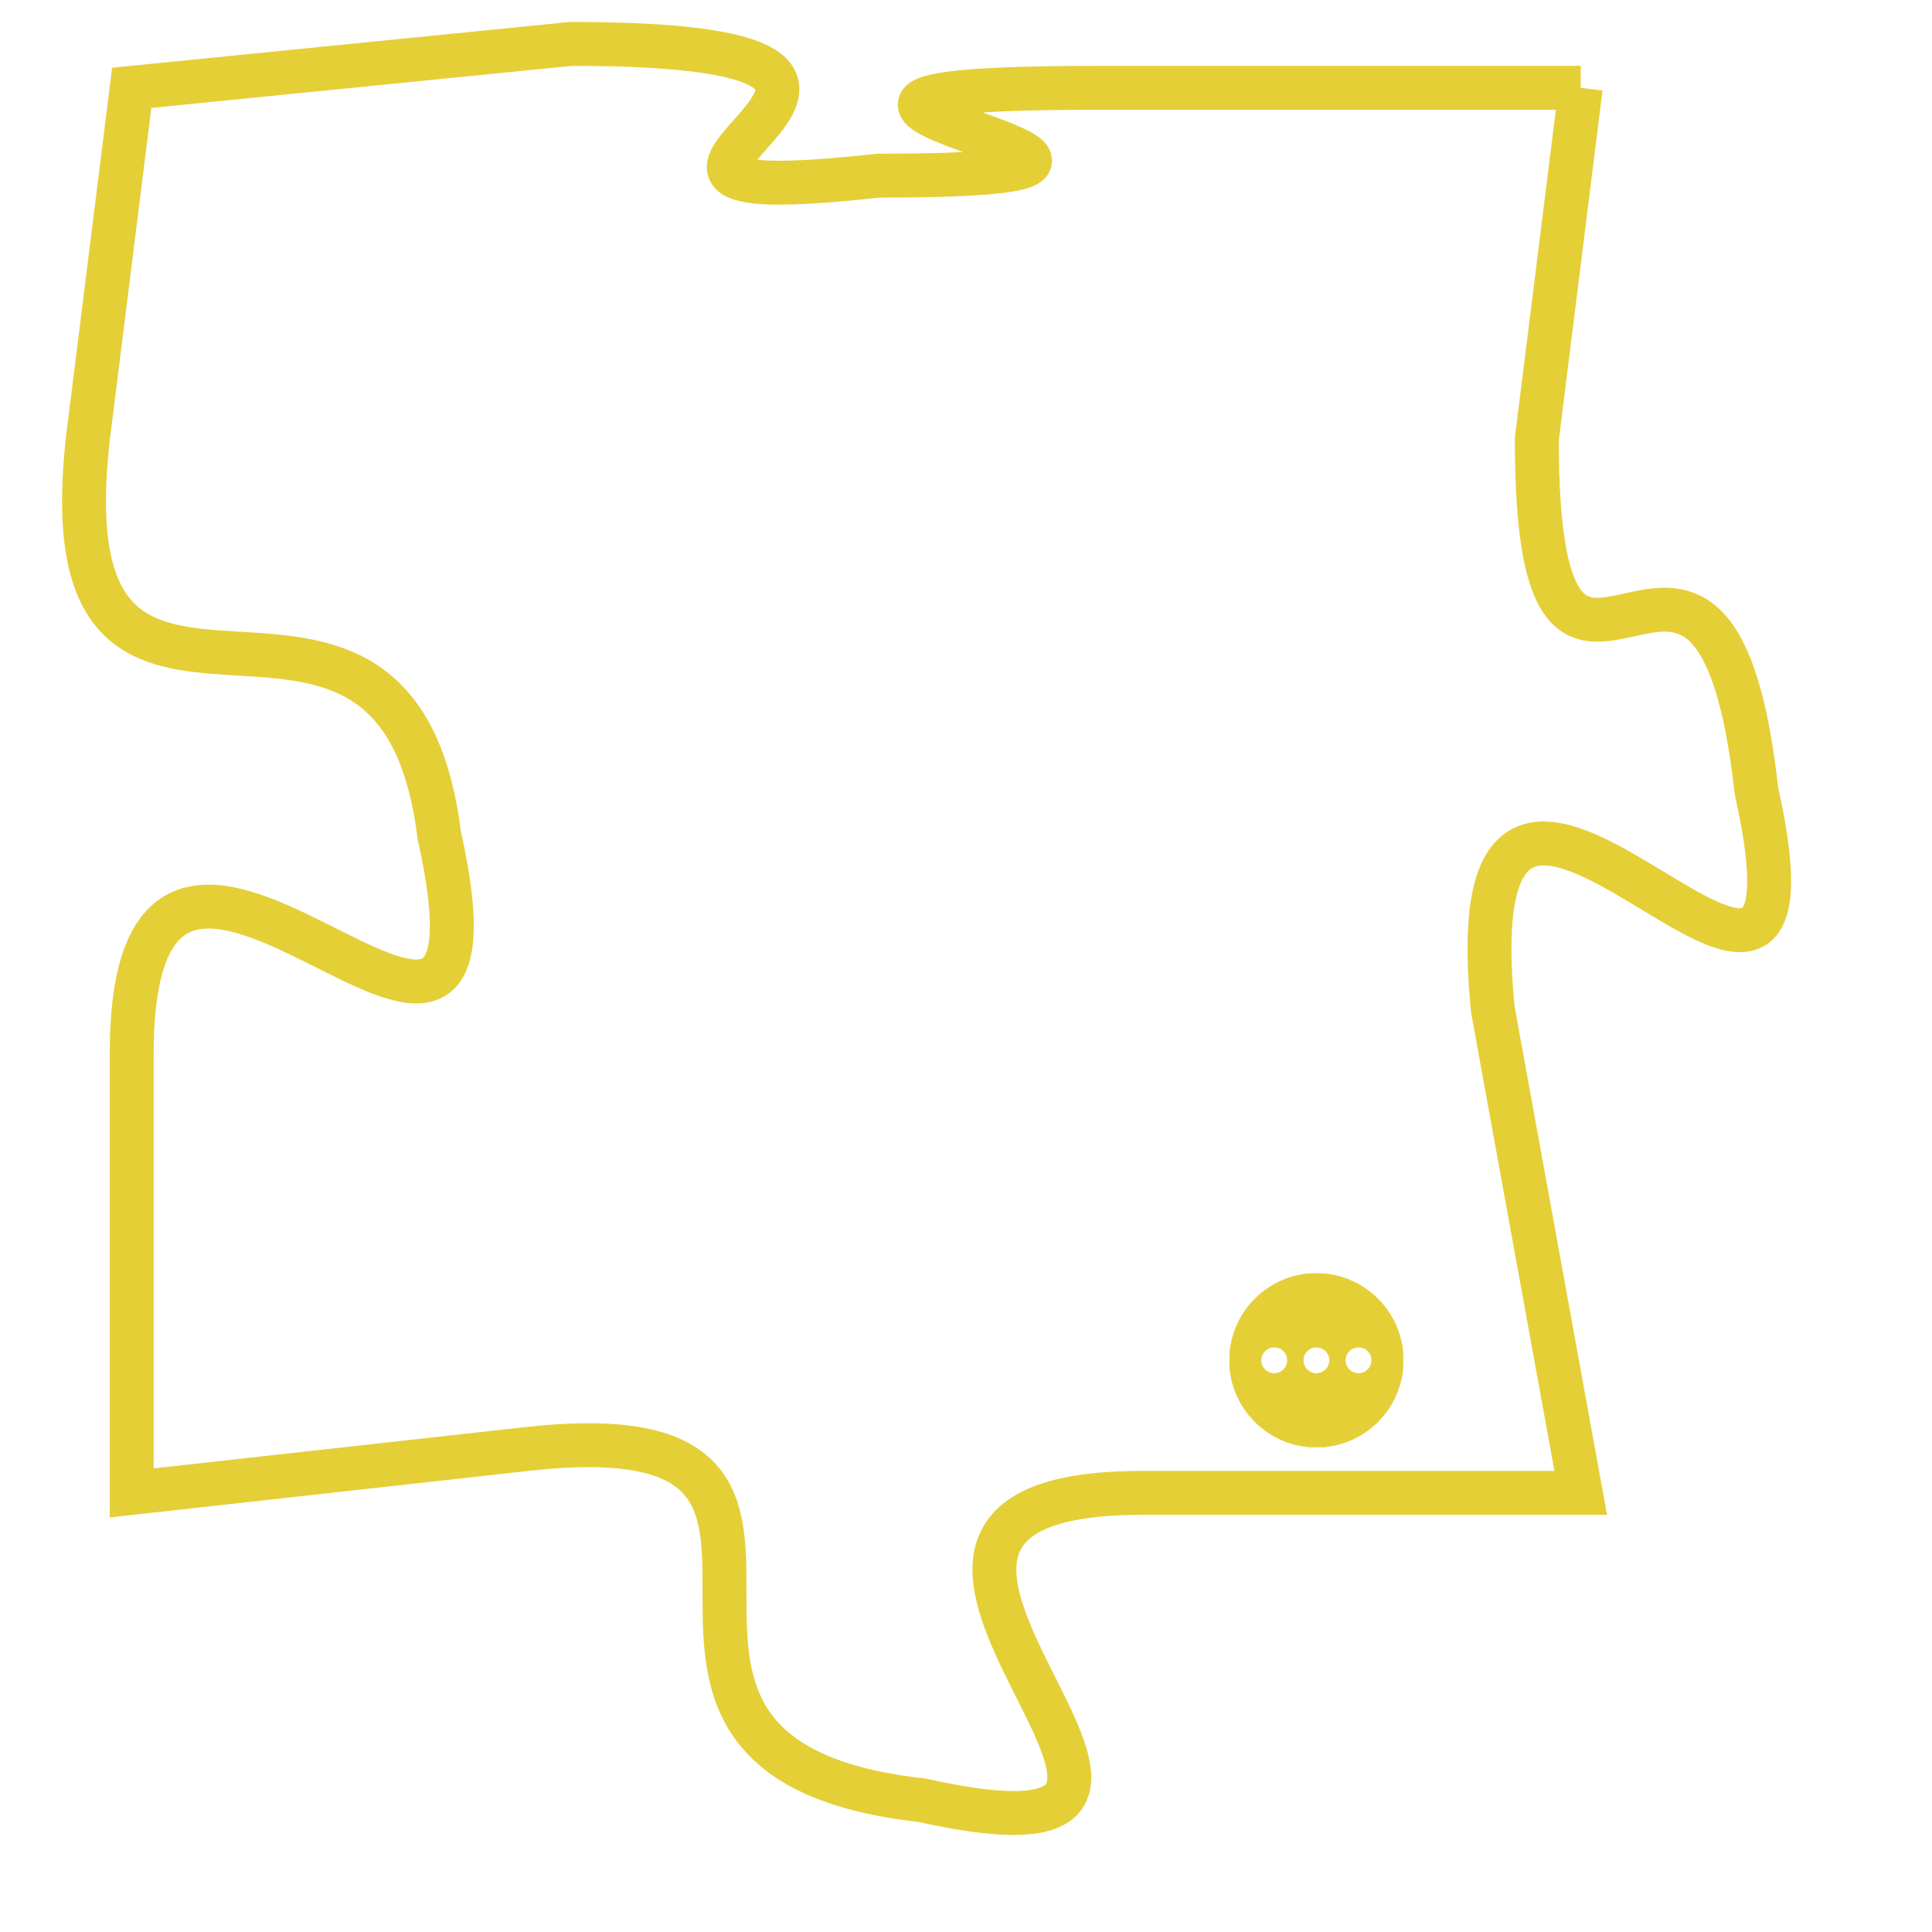 <svg version="1.1" xmlns="http://www.w3.org/2000/svg" xmlns:xlink="http://www.w3.org/1999/xlink" fill="transparent" x="0" y="0" width="350" height="350" preserveAspectRatio="xMinYMin slice"><style type="text/css">.links{fill:transparent;stroke: #E4CF37;}.links:hover{fill:#63D272; opacity:0.4;}</style><defs><g id="allt"><path id="t476" d="M2871,96 L2860,96 C2849,96 2865,98 2855,98 C2846,99 2859,95 2848,95 L2838,96 2838,96 L2837,104 C2836,113 2844,105 2845,113 C2847,122 2838,109 2838,118 L2838,128 2838,128 L2847,127 C2856,126 2847,134 2856,135 C2865,137 2852,128 2861,128 L2871,128 2871,128 L2869,117 C2868,107 2877,121 2875,112 C2874,103 2870,113 2870,104 L2871,96"/></g><clipPath id="c" clipRule="evenodd" fill="transparent"><use href="#t476"/></clipPath></defs><svg viewBox="2835 94 43 44" preserveAspectRatio="xMinYMin meet"><svg width="4380" height="2430"><g><image crossorigin="anonymous" x="0" y="0" href="https://nftpuzzle.license-token.com/assets/completepuzzle.svg" width="100%" height="100%" /><g class="links"><use href="#t476"/></g></g></svg><svg x="2863" y="123" height="9%" width="9%" viewBox="0 0 330 330"><g><a xlink:href="https://nftpuzzle.license-token.com/" class="links"><title>See the most innovative NFT based token software licensing project</title><path fill="#E4CF37" id="more" d="M165,0C74.019,0,0,74.019,0,165s74.019,165,165,165s165-74.019,165-165S255.981,0,165,0z M85,190 c-13.785,0-25-11.215-25-25s11.215-25,25-25s25,11.215,25,25S98.785,190,85,190z M165,190c-13.785,0-25-11.215-25-25 s11.215-25,25-25s25,11.215,25,25S178.785,190,165,190z M245,190c-13.785,0-25-11.215-25-25s11.215-25,25-25 c13.785,0,25,11.215,25,25S258.785,190,245,190z"></path></a></g></svg></svg></svg>